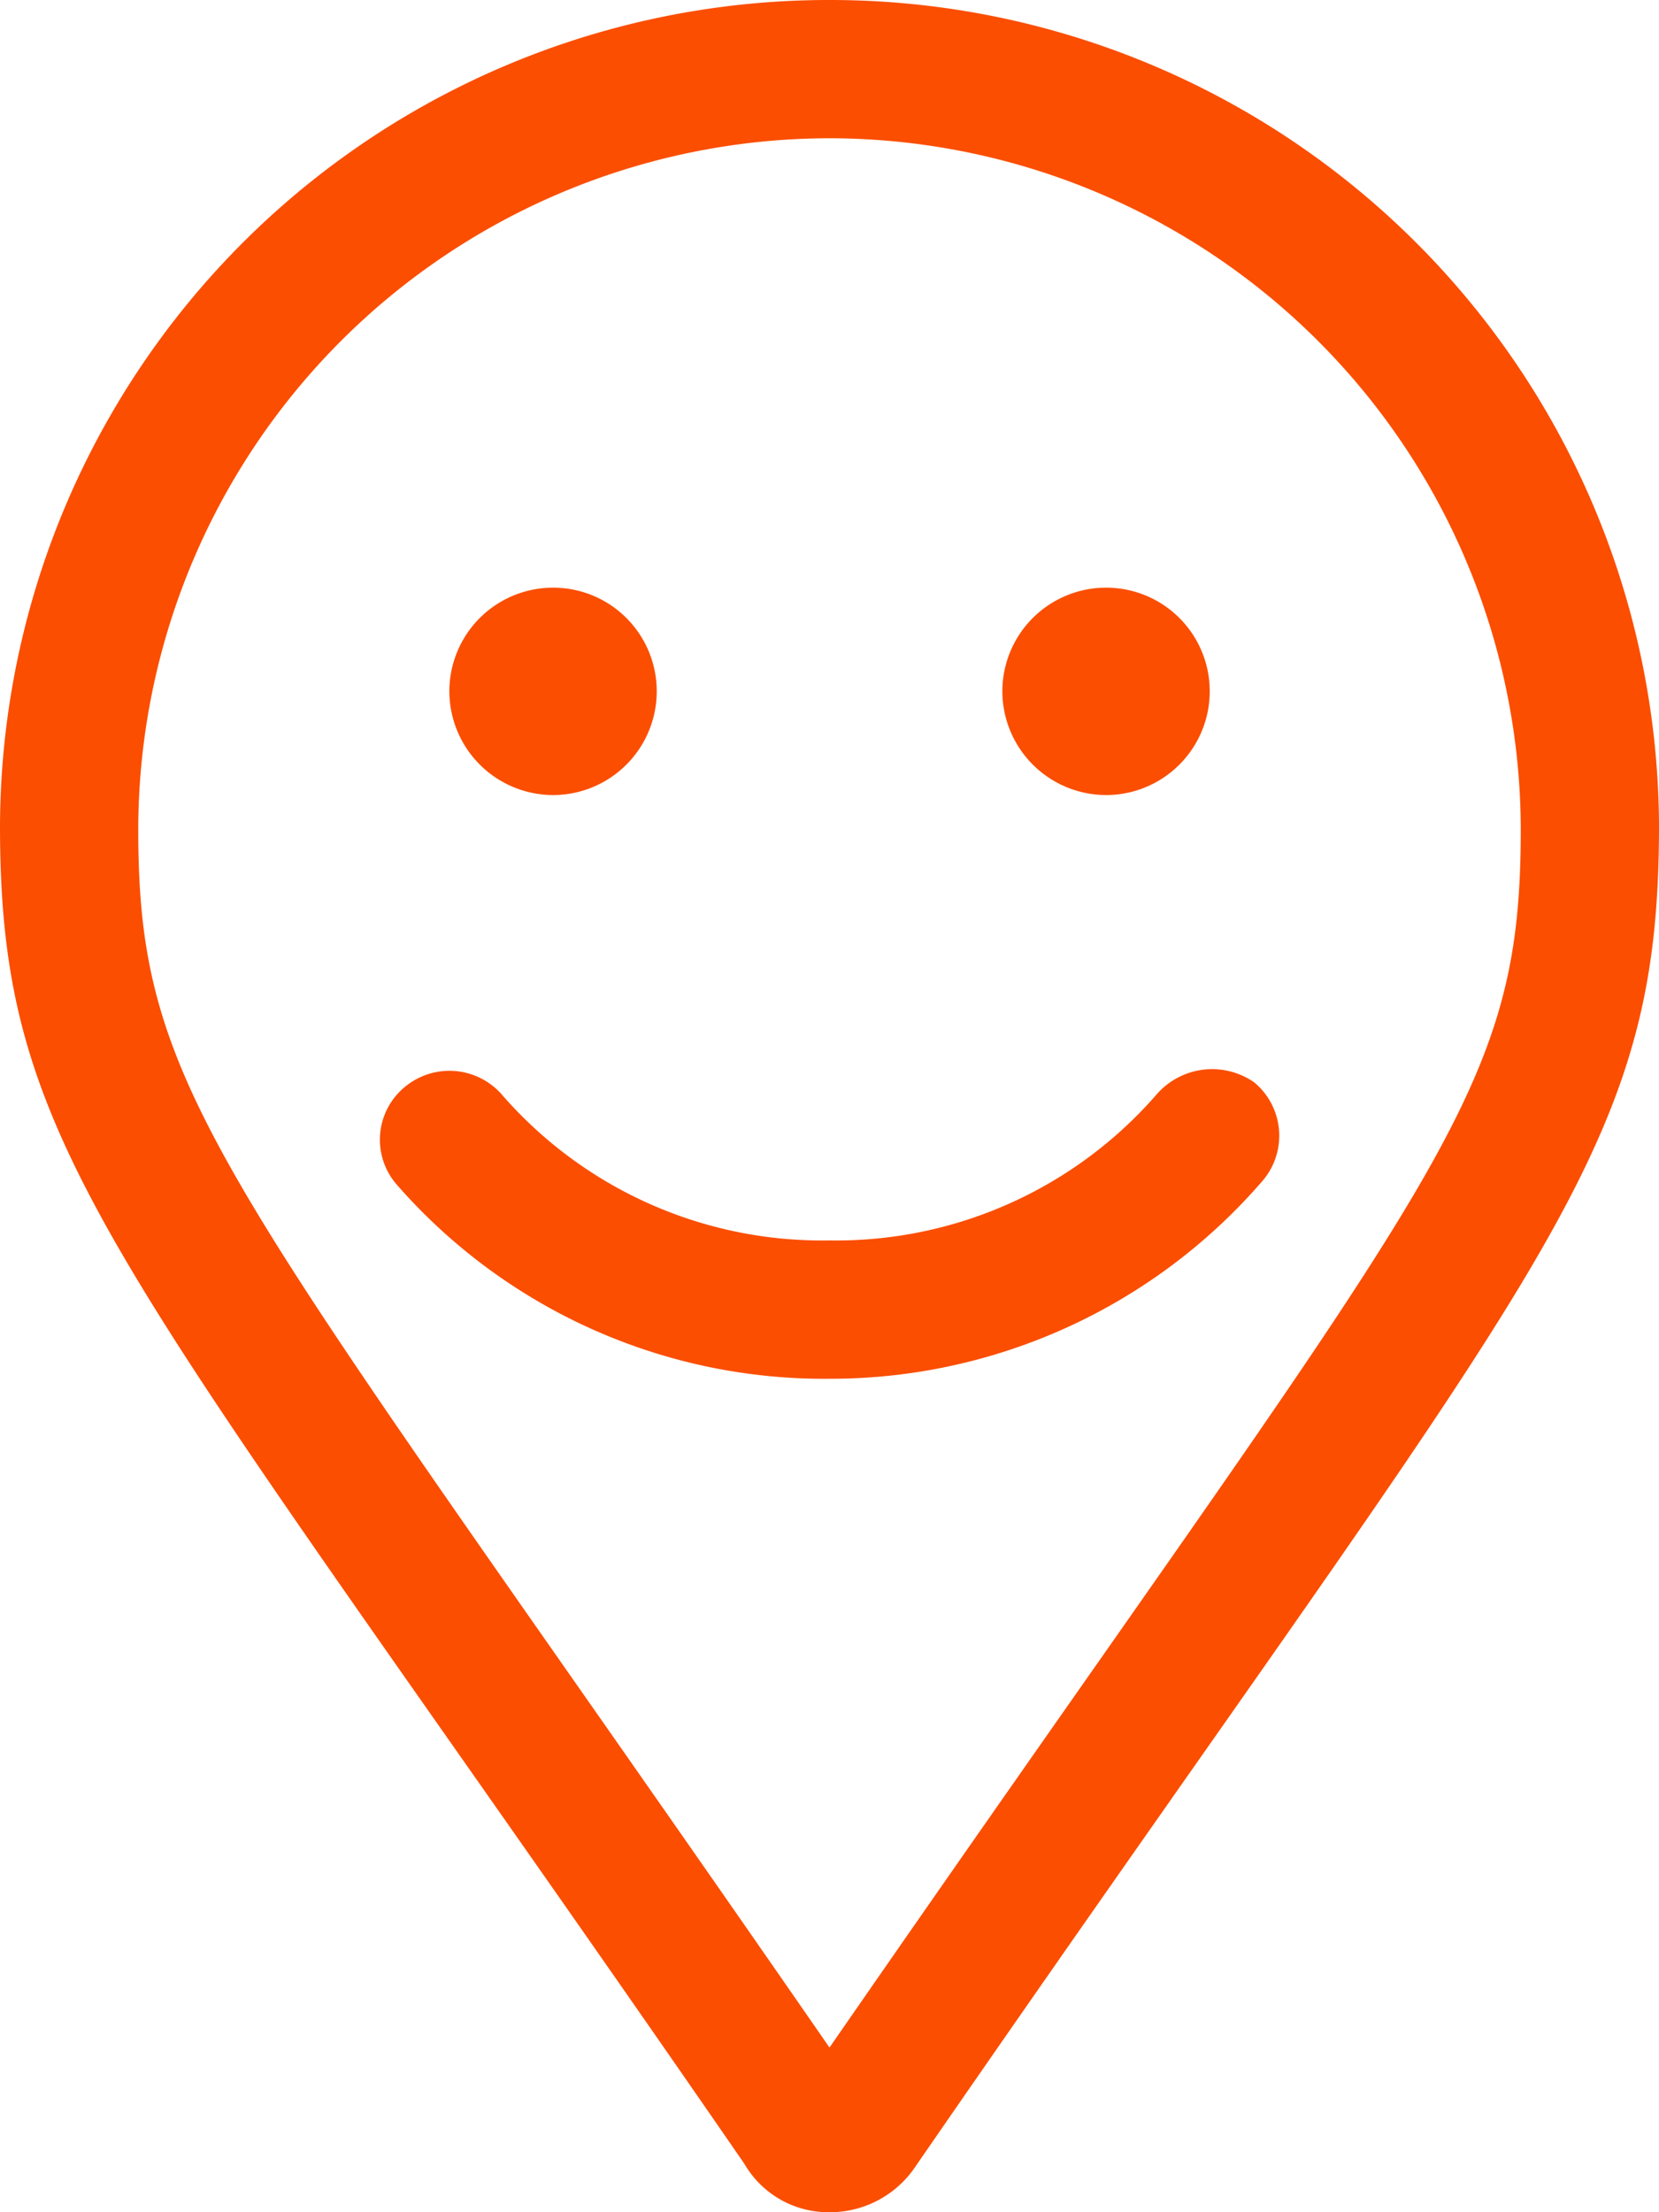 <svg xmlns="http://www.w3.org/2000/svg" width="21" height="28" viewBox="0 0 21 28">
  <path id="Tracé_2481" data-name="Tracé 2481" d="M3.5-14.437A1.313,1.313,0,0,0,4.813-15.75,1.311,1.311,0,0,0,3.5-17.062,1.313,1.313,0,0,0,2.188-15.75,1.316,1.316,0,0,0,3.5-14.437Zm-7,0A1.313,1.313,0,0,0-2.187-15.75,1.311,1.311,0,0,0-3.5-17.062,1.313,1.313,0,0,0-4.812-15.75,1.316,1.316,0,0,0-3.5-14.437Zm7.645,3.784A5.374,5.374,0,0,1-.005-8.8a5.37,5.37,0,0,1-4.14-1.843.882.882,0,0,0-1.23-.1A.864.864,0,0,0-5.481-9.51,7.183,7.183,0,0,0,0-7.049,7.224,7.224,0,0,0,5.485-9.558.878.878,0,0,0,5.377-10.8.932.932,0,0,0,4.145-10.653ZM0-24.5A10.49,10.49,0,0,0-10.5-14.049c0,4.233,1.475,5.416,9.423,16.937A1.228,1.228,0,0,0,0,3.5a1.3,1.3,0,0,0,1.078-.564C9.023-8.586,10.5-9.767,10.5-14.049A10.491,10.491,0,0,0,0-24.5ZM0,1.416C-7.66-9.658-8.75-10.549-8.75-14A8.76,8.76,0,0,1,0-22.75,8.76,8.76,0,0,1,8.75-14C8.75-10.505,7.689-9.7,0,1.416Z" transform="translate(10.5 24.5)" fill="#fb4e00"/>
</svg>
